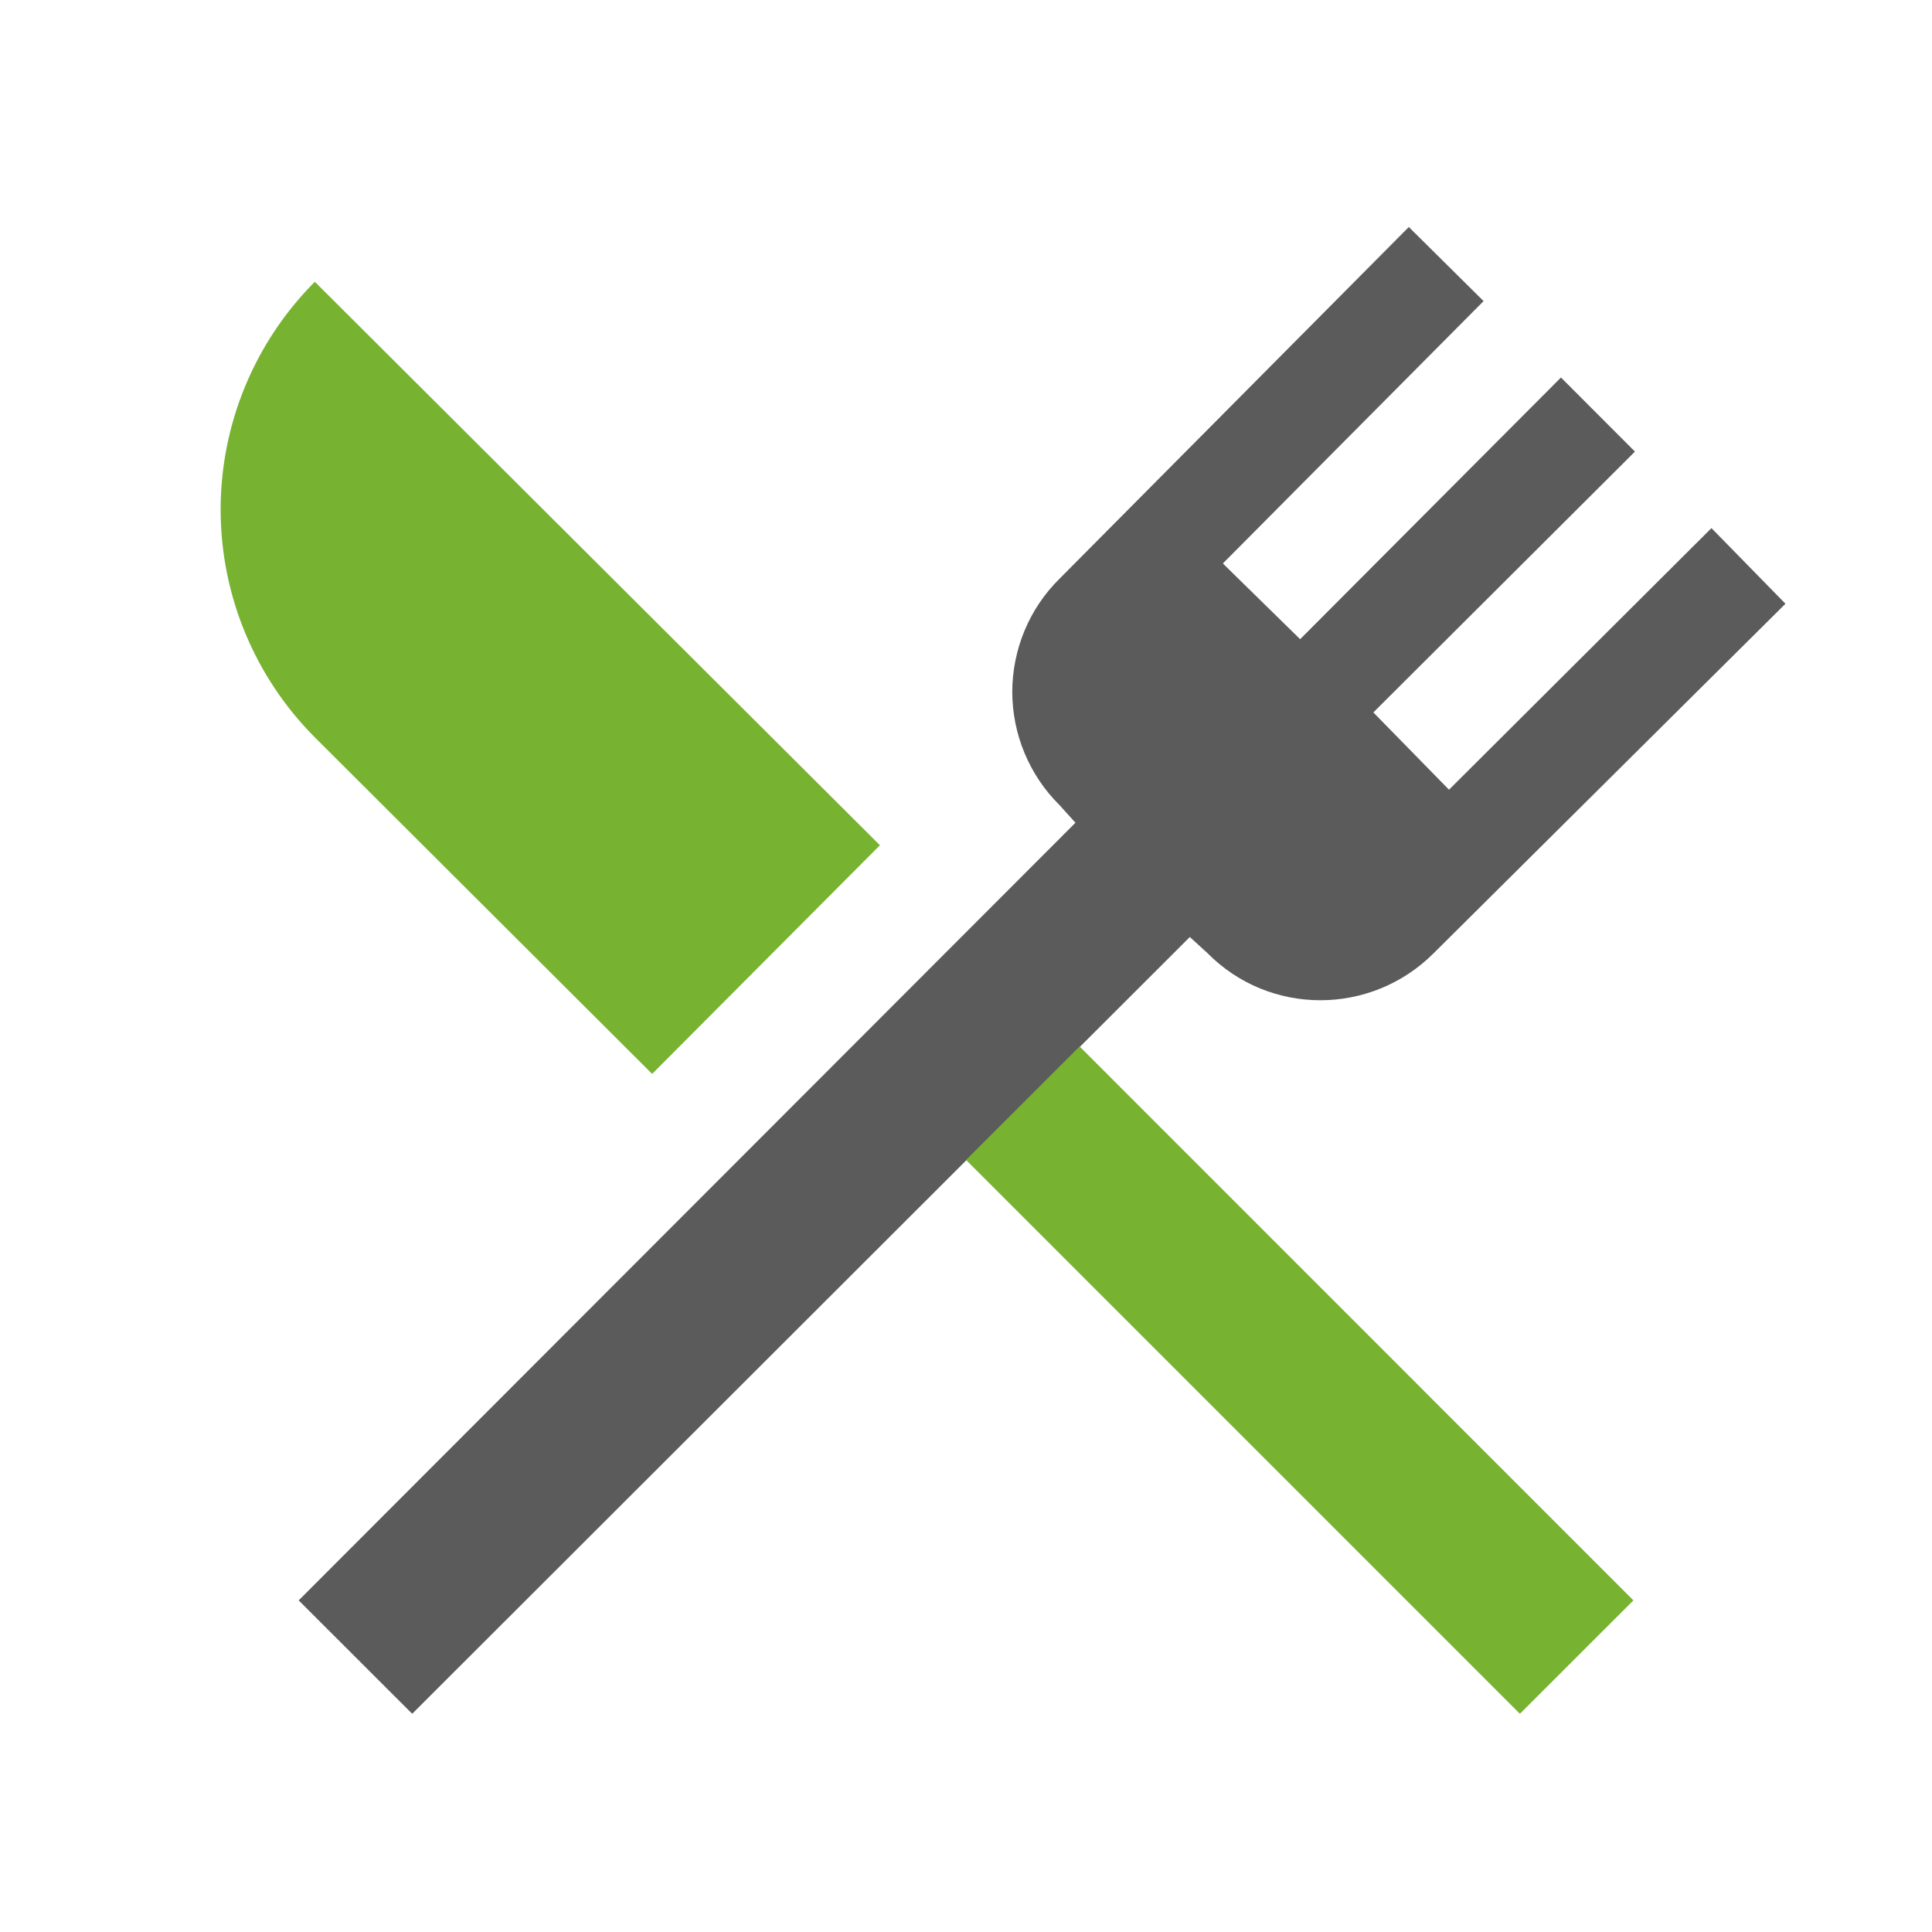 <svg width="20" height="20" viewBox="0 0 20 20" fill="none" xmlns="http://www.w3.org/2000/svg">
<path d="M3.092 16.567L4.267 17.741L12.317 9.7L12.5 9.867C13.142 10.517 14.192 10.517 14.842 9.867L18.483 6.25L17.717 5.467L15 8.175L14.217 7.375L16.925 4.675L16.159 3.908L13.459 6.617L12.659 5.833L15.358 3.117L14.584 2.35L10.967 5.992C10.812 6.145 10.69 6.327 10.606 6.528C10.523 6.729 10.479 6.945 10.479 7.162C10.479 7.38 10.523 7.596 10.606 7.796C10.69 7.997 10.812 8.18 10.967 8.333L11.133 8.517L3.092 16.567Z" fill="#333333" fill-opacity="0.8"/>
<path d="M3.259 7.633L6.751 11.117L9.109 8.75L3.259 2.917C2.635 3.543 2.284 4.391 2.284 5.275C2.284 6.159 2.635 7.007 3.259 7.633Z" fill="#77B231"/>
<path d="M16.909 16.567L11.176 10.833L10.001 12.008L15.734 17.741L16.909 16.567Z" fill="#77B231"/>
</svg>